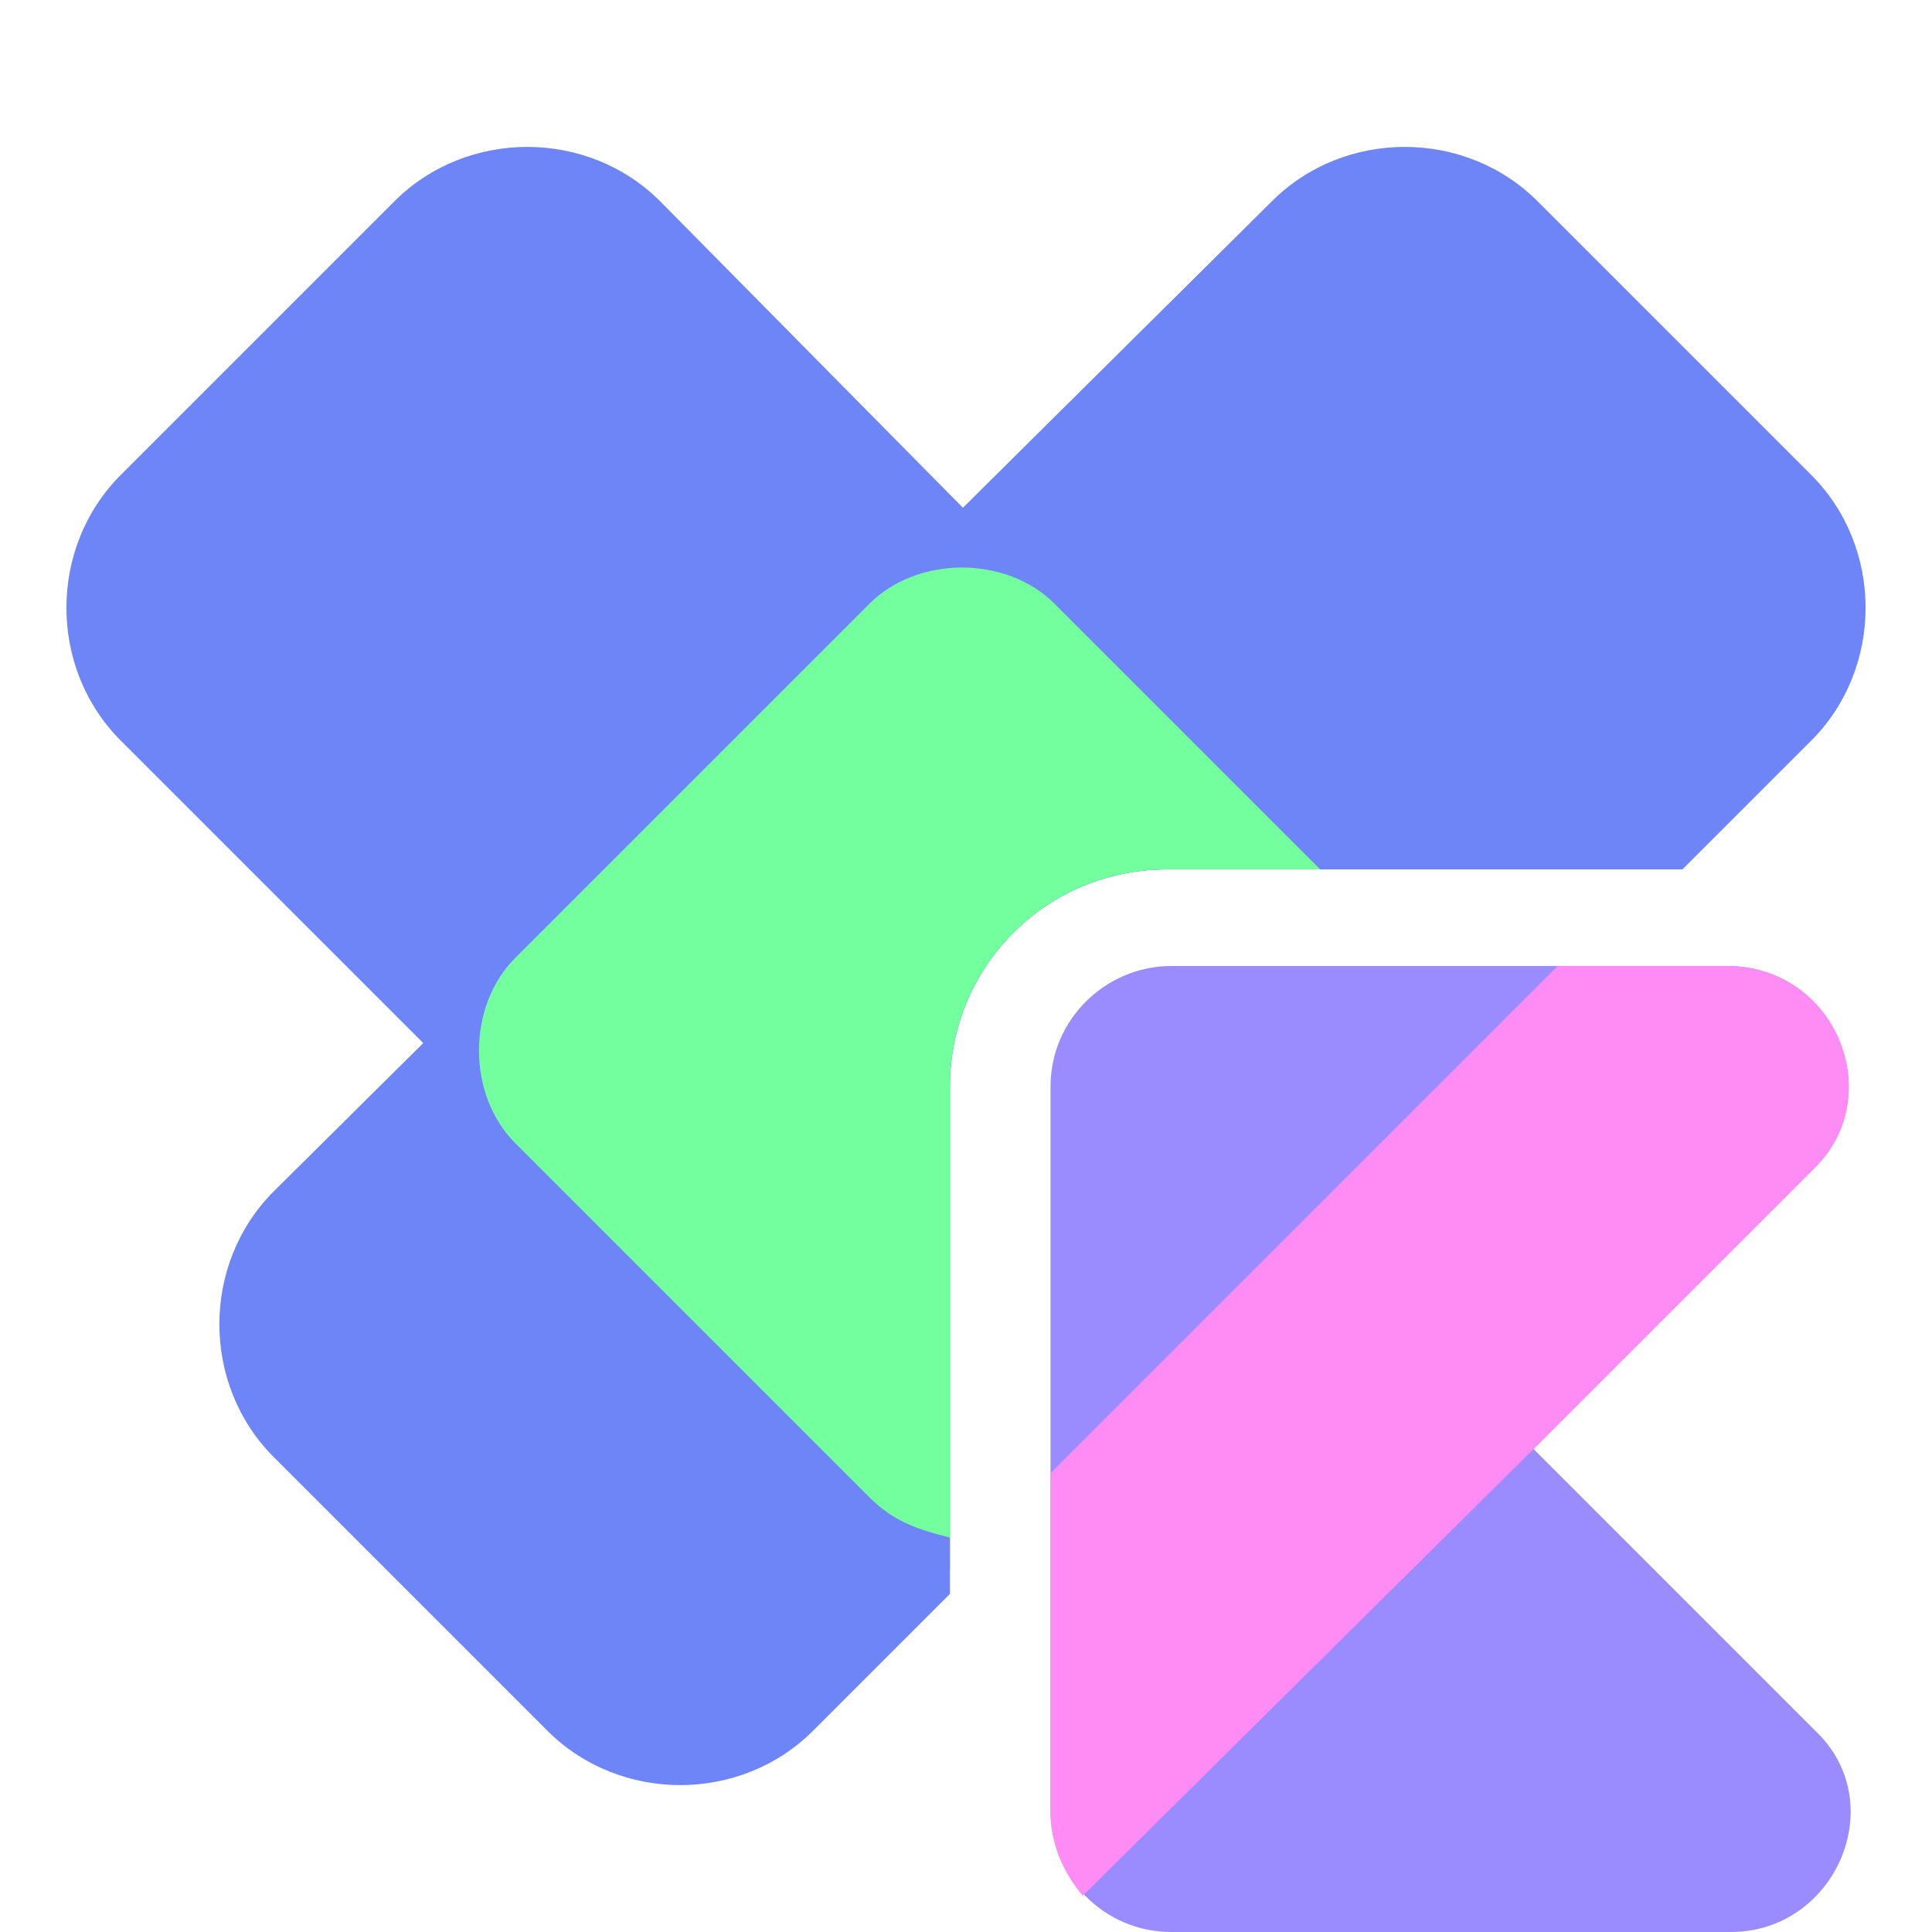 <?xml version="1.0" encoding="utf-8"?>
<!-- Generator: Adobe Illustrator 27.0.0, SVG Export Plug-In . SVG Version: 6.00 Build 0)  -->
<svg version="1.1" id="a" xmlns="http://www.w3.org/2000/svg" xmlns:xlink="http://www.w3.org/1999/xlink" x="0px" y="0px"
	 viewBox="0 0 24 24" style="enable-background:new 0 0 24 24;" xml:space="preserve">
<style type="text/css">
	.st0{fill:#9A8BFF;}
	.st1{fill:#FF8BF5;}
	.st2{fill:#6E85F8;}
	.st3{fill:#73FF9D;}
</style>
<g transform="translate(12 12) scale(0.5 0.5)">
	<path class="st0" d="M14.1,12l7-7C22.9,3.2,21.6,0,18.9,0H5.1c-1.6,0-3,1.3-3,3V21c0,1.6,1.3,3,3,3h13.9c2.6,0,4-3.2,2.1-5L14.1,12
		L14.1,12z"/>
	<path class="st1" d="M14.1,12l7-7C22.9,3.2,21.6,0,18.9,0h-4.2L2.1,12.6V21c0,0.8,0.3,1.5,0.8,2.1L14.1,12L14.1,12L14.1,12z"/>
</g>
<g>
	<path class="st2" d="M11.8,13.5c0-1.5,1.2-2.7,2.7-2.7h1.9L8.2,2.5c-0.9-0.9-2.4-0.9-3.3,0L1.5,5.9c-0.9,0.9-0.9,2.4,0,3.3
		l10.3,10.3V13.5z"/>
</g>
<g>
	<path class="st2" d="M11.8,13.5c0-1.5,1.2-2.7,2.7-2.7h6.4l1.6-1.6c0.9-0.9,0.9-2.4,0-3.3l-3.4-3.4c-0.9-0.9-2.4-0.9-3.3,0
		L3.4,14.8c-0.9,0.9-0.9,2.4,0,3.3l3.4,3.4c0.9,0.9,2.4,0.9,3.3,0l1.7-1.7V13.5z"/>
</g>
<g>
	<path class="st3" d="M11.8,13.5c0-1.5,1.2-2.7,2.7-2.7h1.9l-3.3-3.3c-0.6-0.6-1.7-0.6-2.3,0l-4.4,4.4c-0.6,0.6-0.6,1.7,0,2.3
		l4.4,4.4c0.3,0.3,0.6,0.4,1,0.5V13.5z"/>
</g>
</svg>
